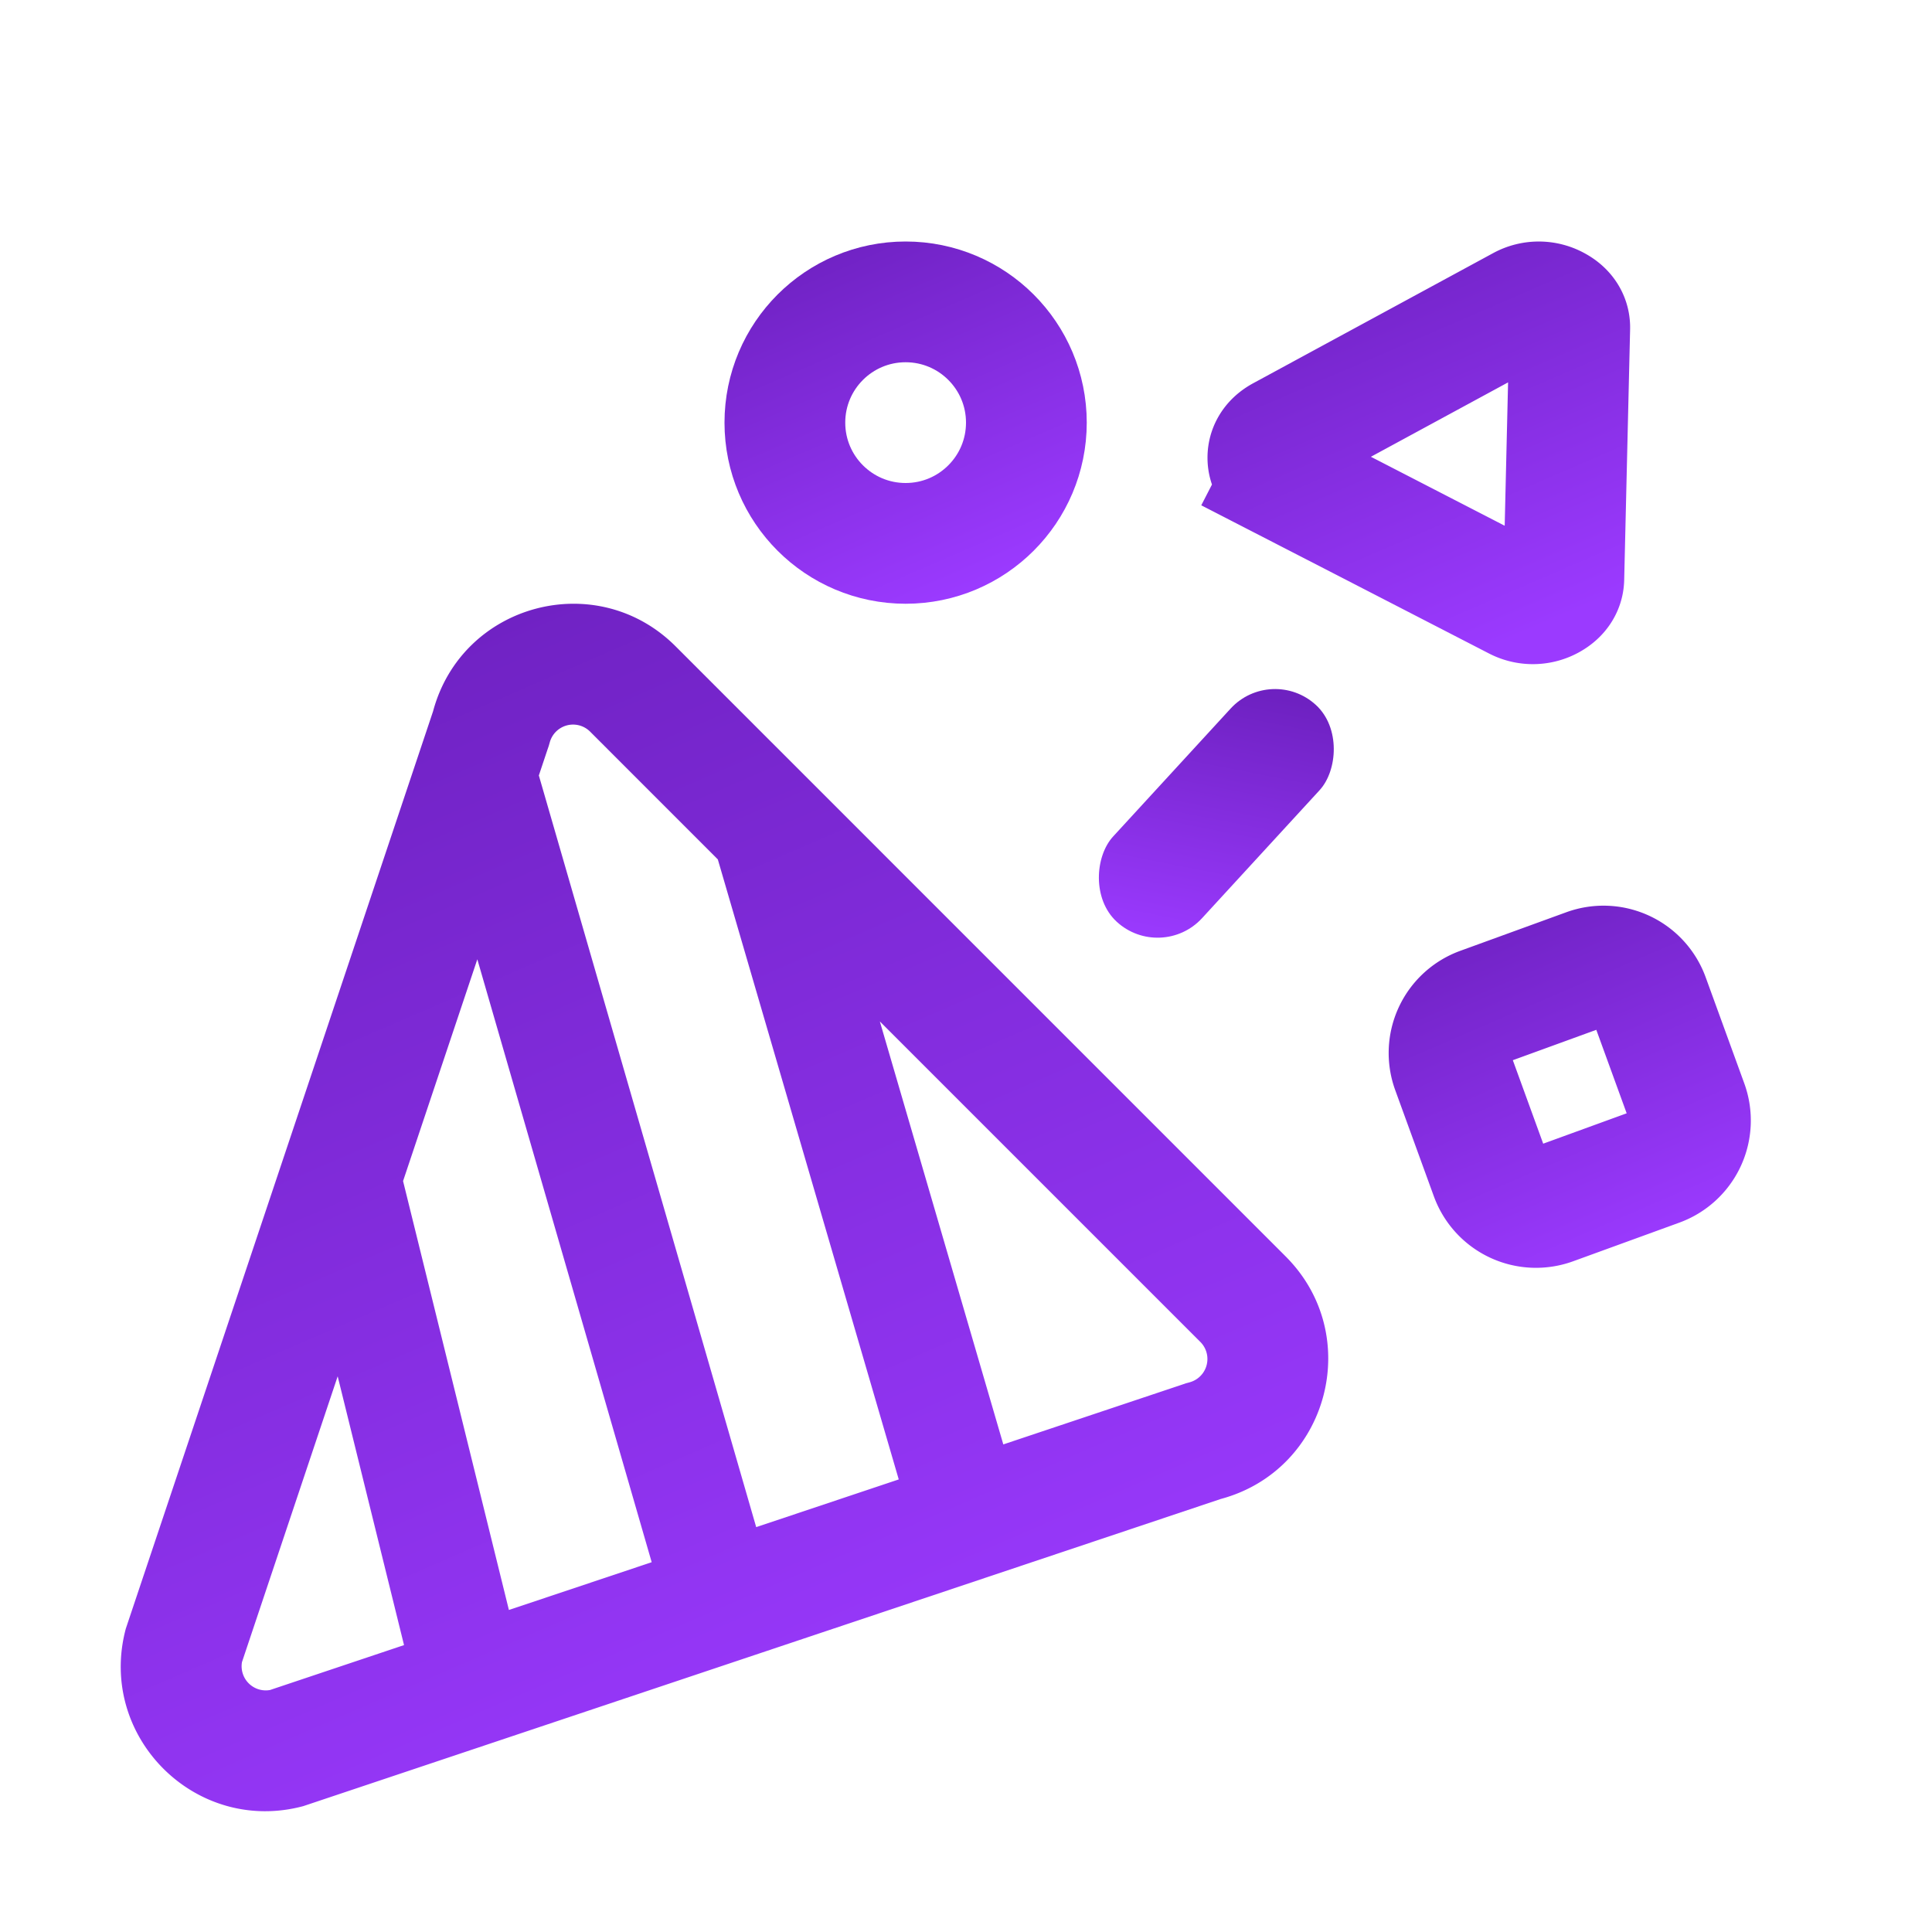<svg xmlns='http://www.w3.org/2000/svg' width='32' height='32' fill='none'><path fill-rule='evenodd' clip-rule='evenodd' d='m19.702 22.896-.06.016-.058.02-2.966.992-2.045-7.006 5.308 5.308a.4.4 0 0 1-.18.67Zm-7.814-8.663-2.113-2.114a.4.4 0 0 0-.67.18l-.017.059-.02.058-.143.428 3.6 12.45 2.361-.79-2.997-10.271Zm-1.094 11.642-2.888-9.986-1.23 3.673 1.753 7.104 2.365-.791Zm-4.102 1.373-1.099-4.452-1.585 4.733a.4.4 0 0 0 .464.463l2.22-.744Zm-4.608-.273c-.478 1.785 1.155 3.419 2.94 2.94l15.195-5.087c1.785-.479 2.383-2.71 1.076-4.017L11.19 10.705c-1.307-1.307-3.538-.71-4.017 1.076L2.084 26.975Z' fill='url(#a)'/><path d='M25.902 9.584c-.003.13-.073.258-.233.345a.584.584 0 0 1-.55.005l-3.875-1.997-.458.89.458-.89C21.06 7.843 21 7.703 21 7.583c-.001-.119.055-.259.233-.356l3.974-2.155a.582.582 0 0 1 .565.003c.164.09.231.224.228.357l-.098 4.152Z' stroke='url(#b)' stroke-width='2'/><circle cx='15' cy='7' r='2' stroke='url(#c)' stroke-width='2'/><path d='M24.049 17.714a.8.8 0 0 1 .478-1.025l1.759-.64a.8.8 0 0 1 1.025.478l.64 1.759a.8.8 0 0 1-.478 1.025l-1.759.64a.8.8 0 0 1-1.025-.478l-.64-1.759Z' stroke='url(#d)' stroke-width='2'/><rect x='21.059' y='11' width='2' height='4.876' rx='1' transform='rotate(42.567 21.059 11)' fill='url(#e)'/><defs><linearGradient id='a' x1='7.789' y1='9.474' x2='16.21' y2='28.947' gradientUnits='userSpaceOnUse'><stop stop-color='#6E21C1'/><stop offset='1' stop-color='#9B3AFF'/></linearGradient><linearGradient id='b' x1='22.026' y1='3.816' x2='24.974' y2='10.632' gradientUnits='userSpaceOnUse'><stop stop-color='#6E21C1'/><stop offset='1' stop-color='#9B3AFF'/></linearGradient><linearGradient id='c' x1='13.737' y1='3.842' x2='16.263' y2='9.684' gradientUnits='userSpaceOnUse'><stop stop-color='#6E21C1'/><stop offset='1' stop-color='#9B3AFF'/></linearGradient><linearGradient id='d' x1='24.737' y1='14.842' x2='27.263' y2='20.684' gradientUnits='userSpaceOnUse'><stop stop-color='#6E21C1'/><stop offset='1' stop-color='#9B3AFF'/></linearGradient><linearGradient id='e' x1='20.617' y1='11.881' x2='22.885' y2='15.604' gradientUnits='userSpaceOnUse'><stop stop-color='#6E21C1'/><stop offset='1' stop-color='#9B3AFF'/></linearGradient></defs></svg>